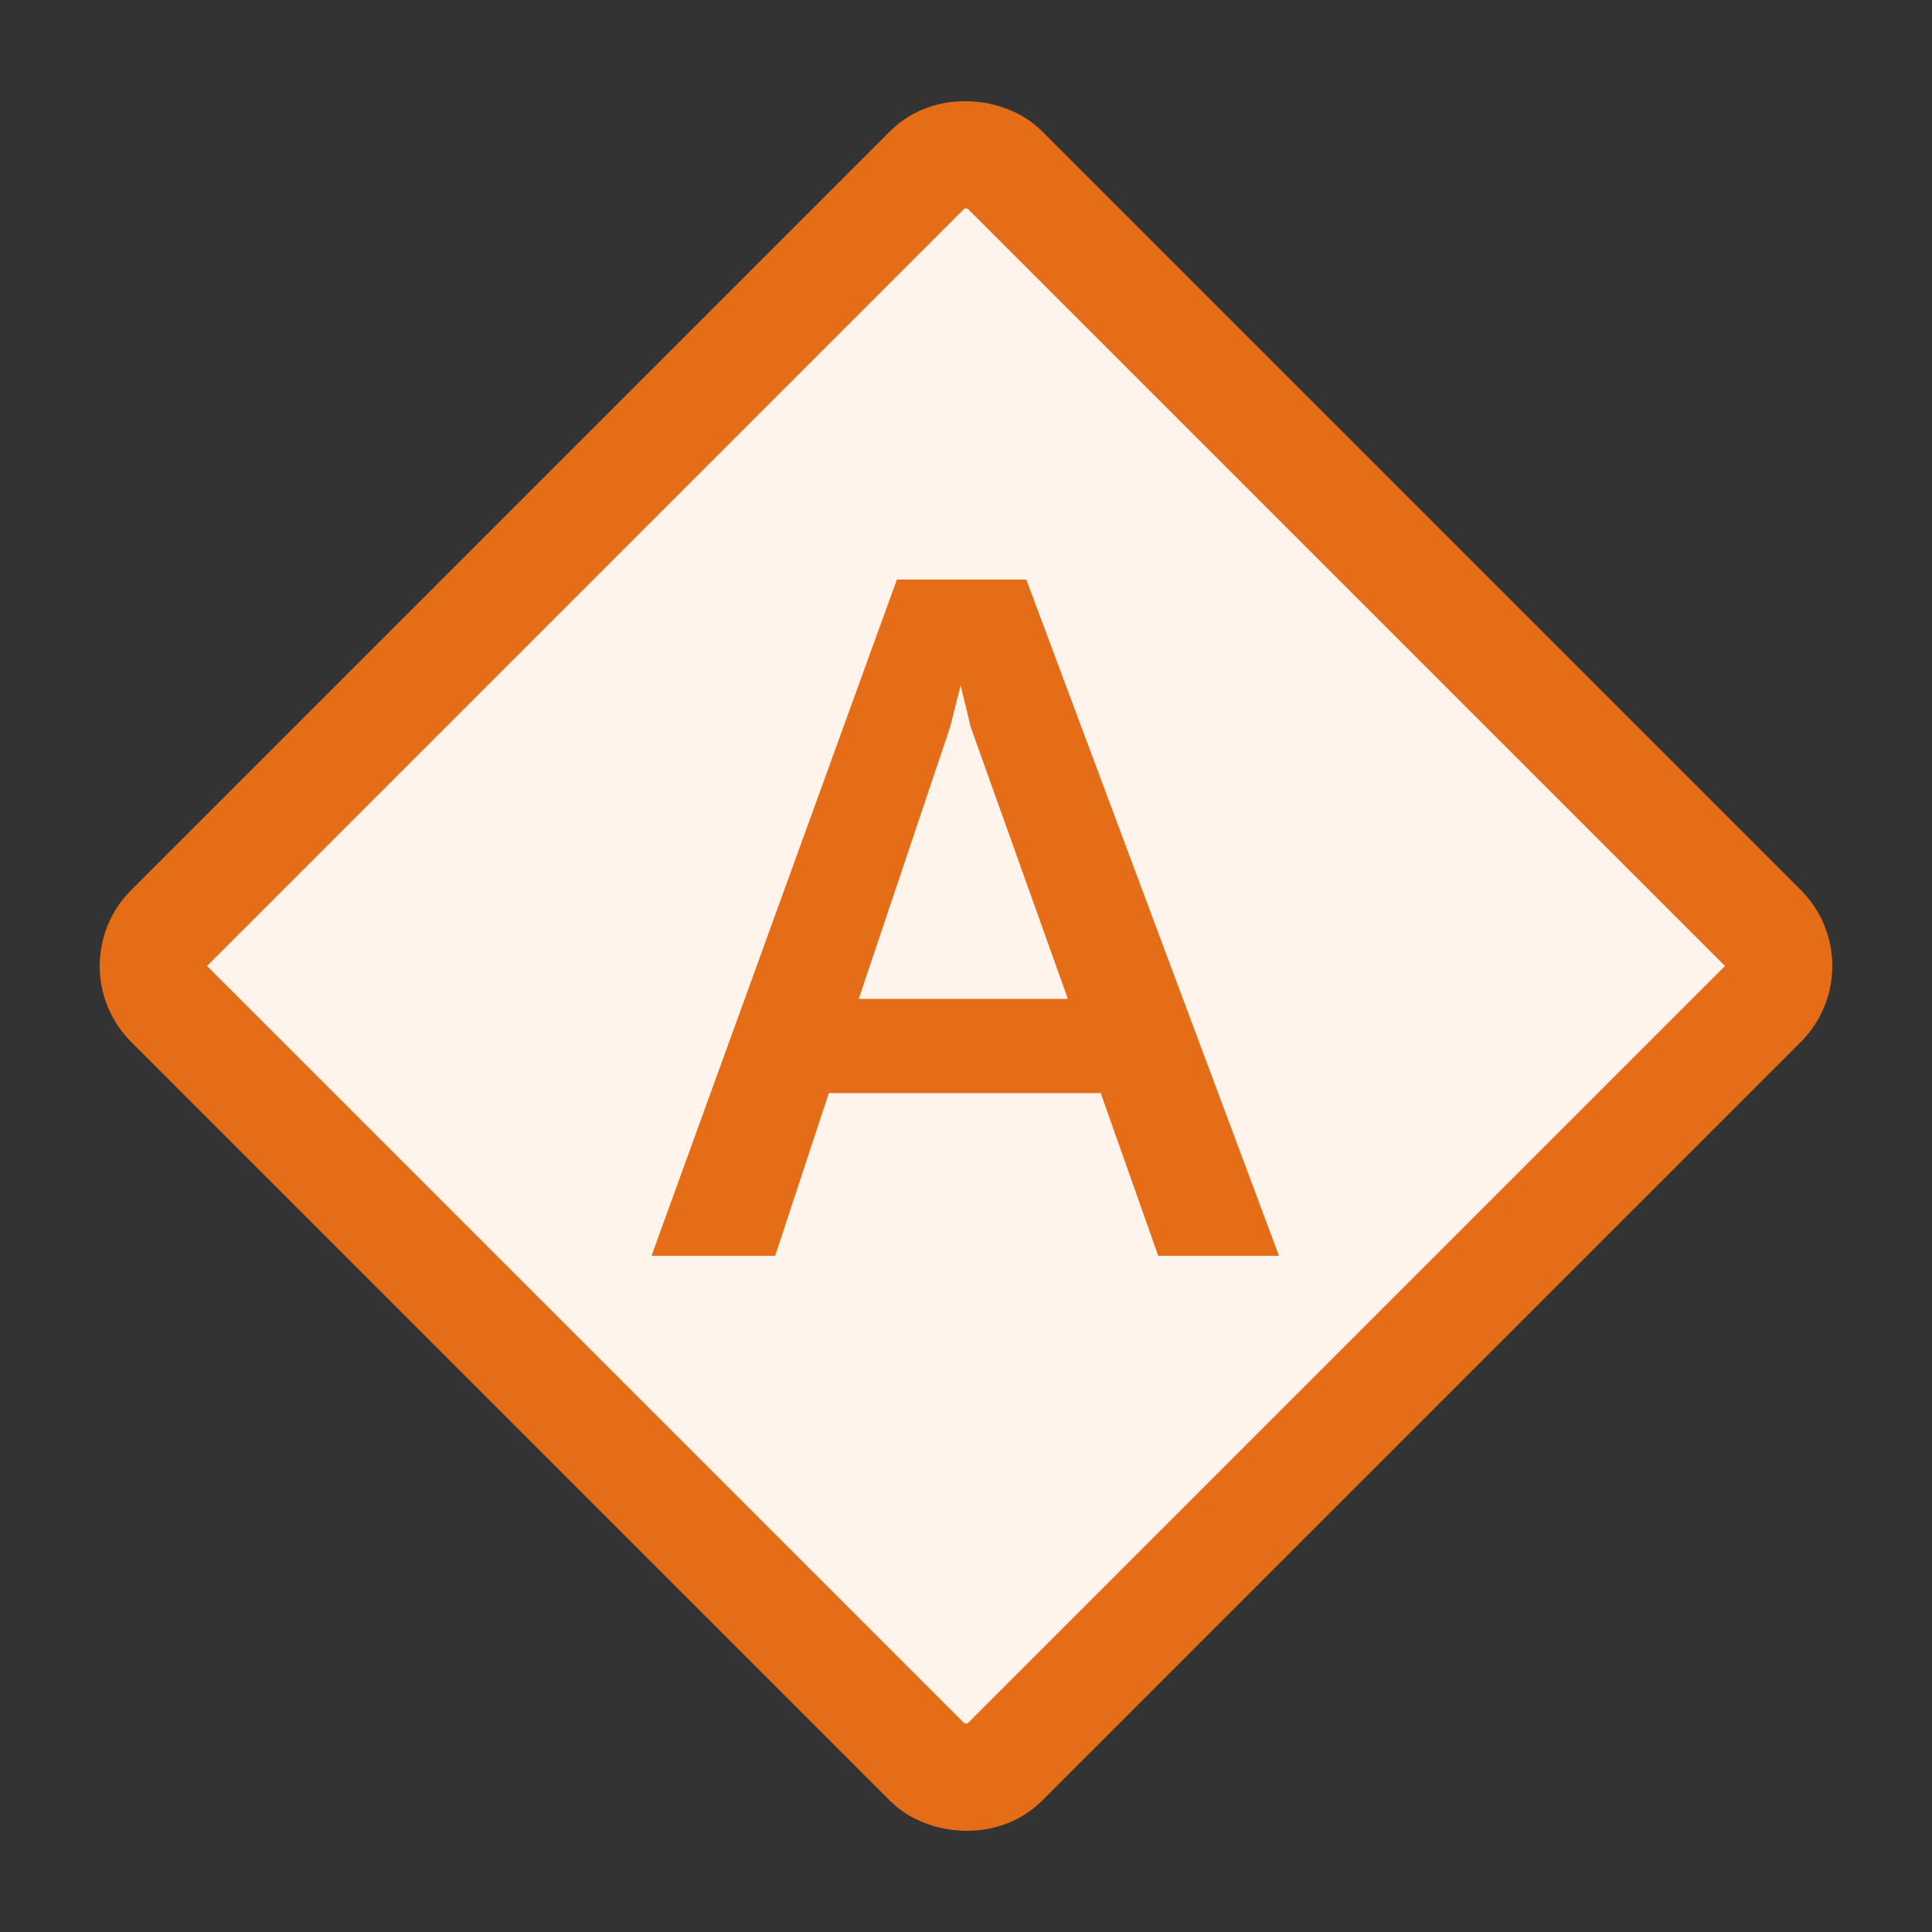 <!-- Copyright 2000-2023 JetBrains s.r.o. and contributors. Use of this source code is governed by the Apache 2.0 license. -->
<svg width="18" height="18" viewBox="0 0 18 18" fill="none" xmlns="http://www.w3.org/2000/svg">
<rect x="0" y="0" width="18" height="18" fill="#333333" stroke="none"/>
<rect x="1.222" y="9" width="11" height="11" rx="0.5" transform="rotate(-45 1.222 9)" fill="#FFF4EB" stroke="#E66D17"/>
<path d="M6.07 11.7L8.356 5.4H9.562L11.916 11.7H10.791L10.255 10.184H7.722L7.222 11.7H6.07ZM8.001 9.306H9.949L9.045 6.777L8.95 6.385L8.851 6.777L8.001 9.306Z" fill="#E66D17"/>
</svg>
